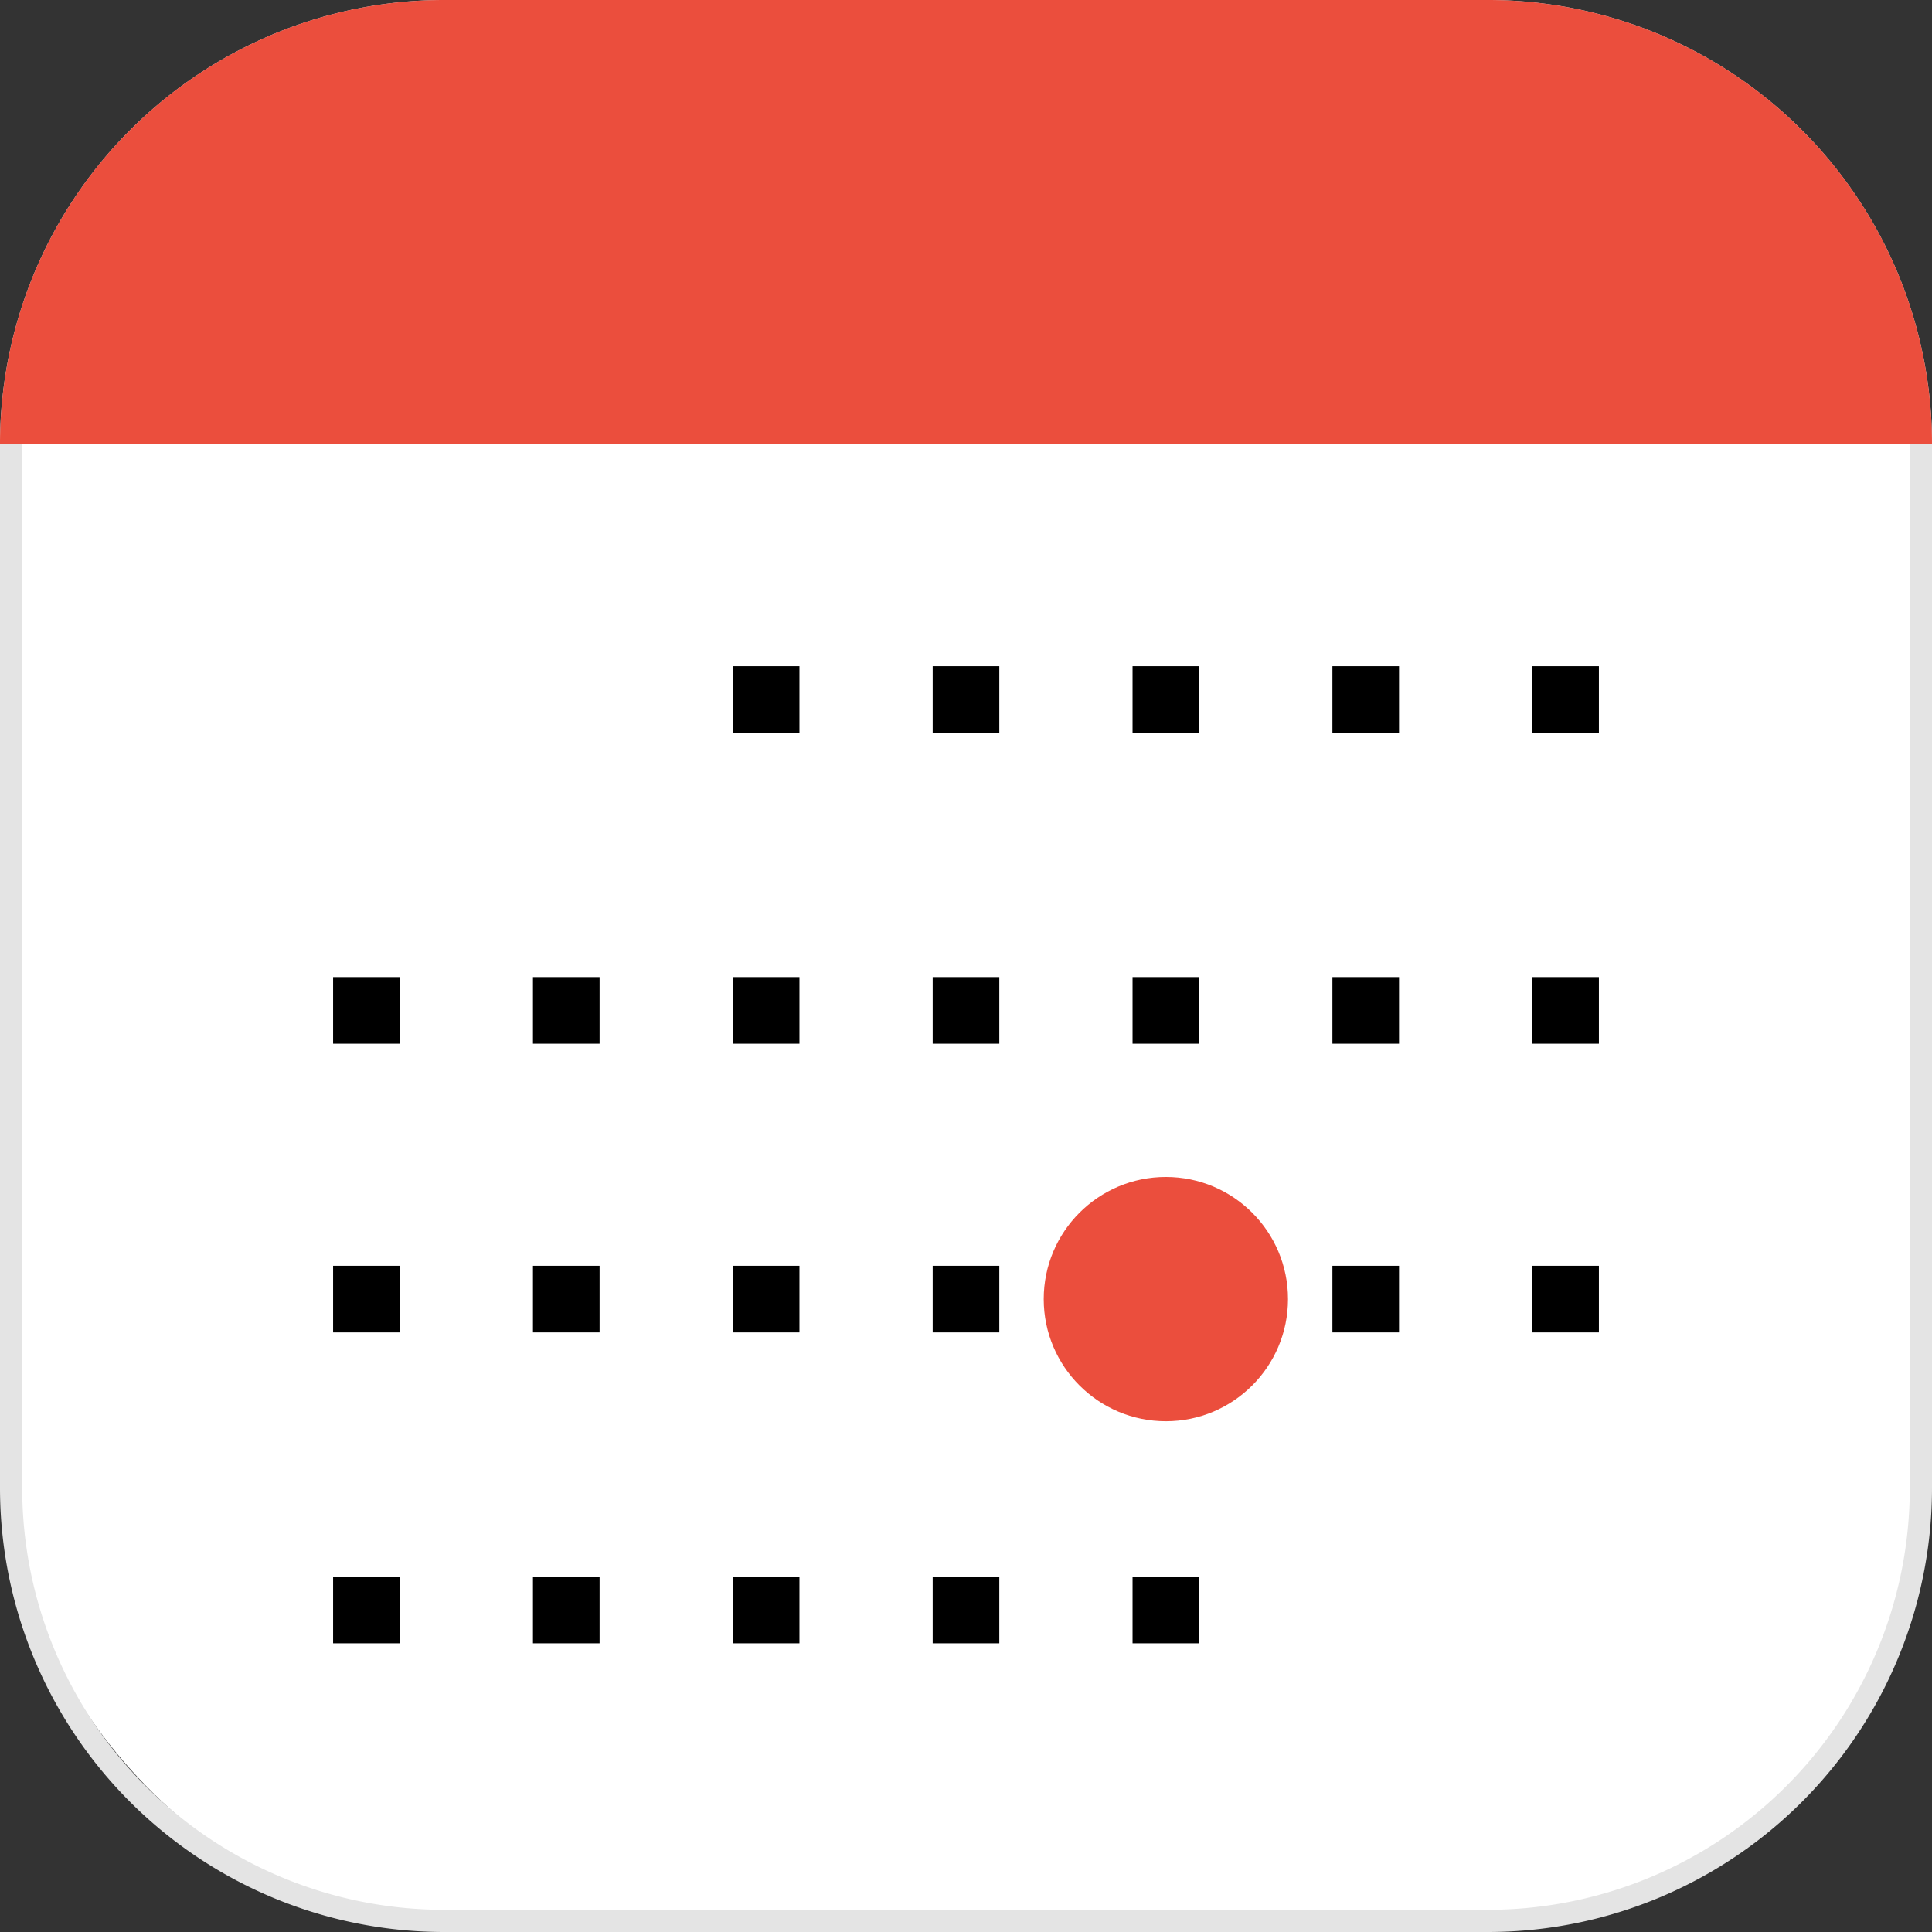 <svg xmlns="http://www.w3.org/2000/svg" viewBox="0 0 87 87"><rect x="0" y="0" width="87" height="87" fill="#333333" stroke="none"/><defs><style>.cls-1{fill:#fff;}.cls-2{fill:#e4e4e4;}.cls-3{fill:#eb4e3d;}</style></defs><title>calendar</title><g id="圖層_2" data-name="圖層 2"><g id="Layer_1" data-name="Layer 1"><rect class="cls-1" x="0.5" y="0.5" width="86" height="86" rx="19.47"/><path class="cls-2" d="M67,1A19,19,0,0,1,86,20V67A19,19,0,0,1,67,86H20A19,19,0,0,1,1,67V20A19,19,0,0,1,20,1H67m0-1H20A20,20,0,0,0,0,20V67A20,20,0,0,0,20,87H67A20,20,0,0,0,87,67V20A20,20,0,0,0,67,0Z"/><path class="cls-3" d="M67,0H20A20,20,0,0,0,0,20v0H87v0A20,20,0,0,0,67,0Z"/><rect x="33" y="30" width="3" height="3"/><rect x="42" y="30" width="3" height="3"/><rect x="51" y="30" width="3" height="3"/><rect x="60" y="30" width="3" height="3"/><rect x="69" y="30" width="3" height="3"/><rect x="33" y="44" width="3" height="3"/><rect x="42" y="44" width="3" height="3"/><rect x="51" y="44" width="3" height="3"/><rect x="60" y="44" width="3" height="3"/><rect x="69" y="44" width="3" height="3"/><rect x="33" y="57" width="3" height="3"/><rect x="42" y="57" width="3" height="3"/><rect x="60" y="57" width="3" height="3"/><rect x="69" y="57" width="3" height="3"/><rect x="33" y="71" width="3" height="3"/><rect x="24" y="44" width="3" height="3"/><rect x="24" y="57" width="3" height="3"/><rect x="24" y="71" width="3" height="3"/><rect x="15" y="44" width="3" height="3"/><rect x="15" y="57" width="3" height="3"/><rect x="15" y="71" width="3" height="3"/><rect x="42" y="71" width="3" height="3"/><rect x="51" y="71" width="3" height="3"/><circle class="cls-3" cx="52.5" cy="58.5" r="5.5"/></g></g></svg>